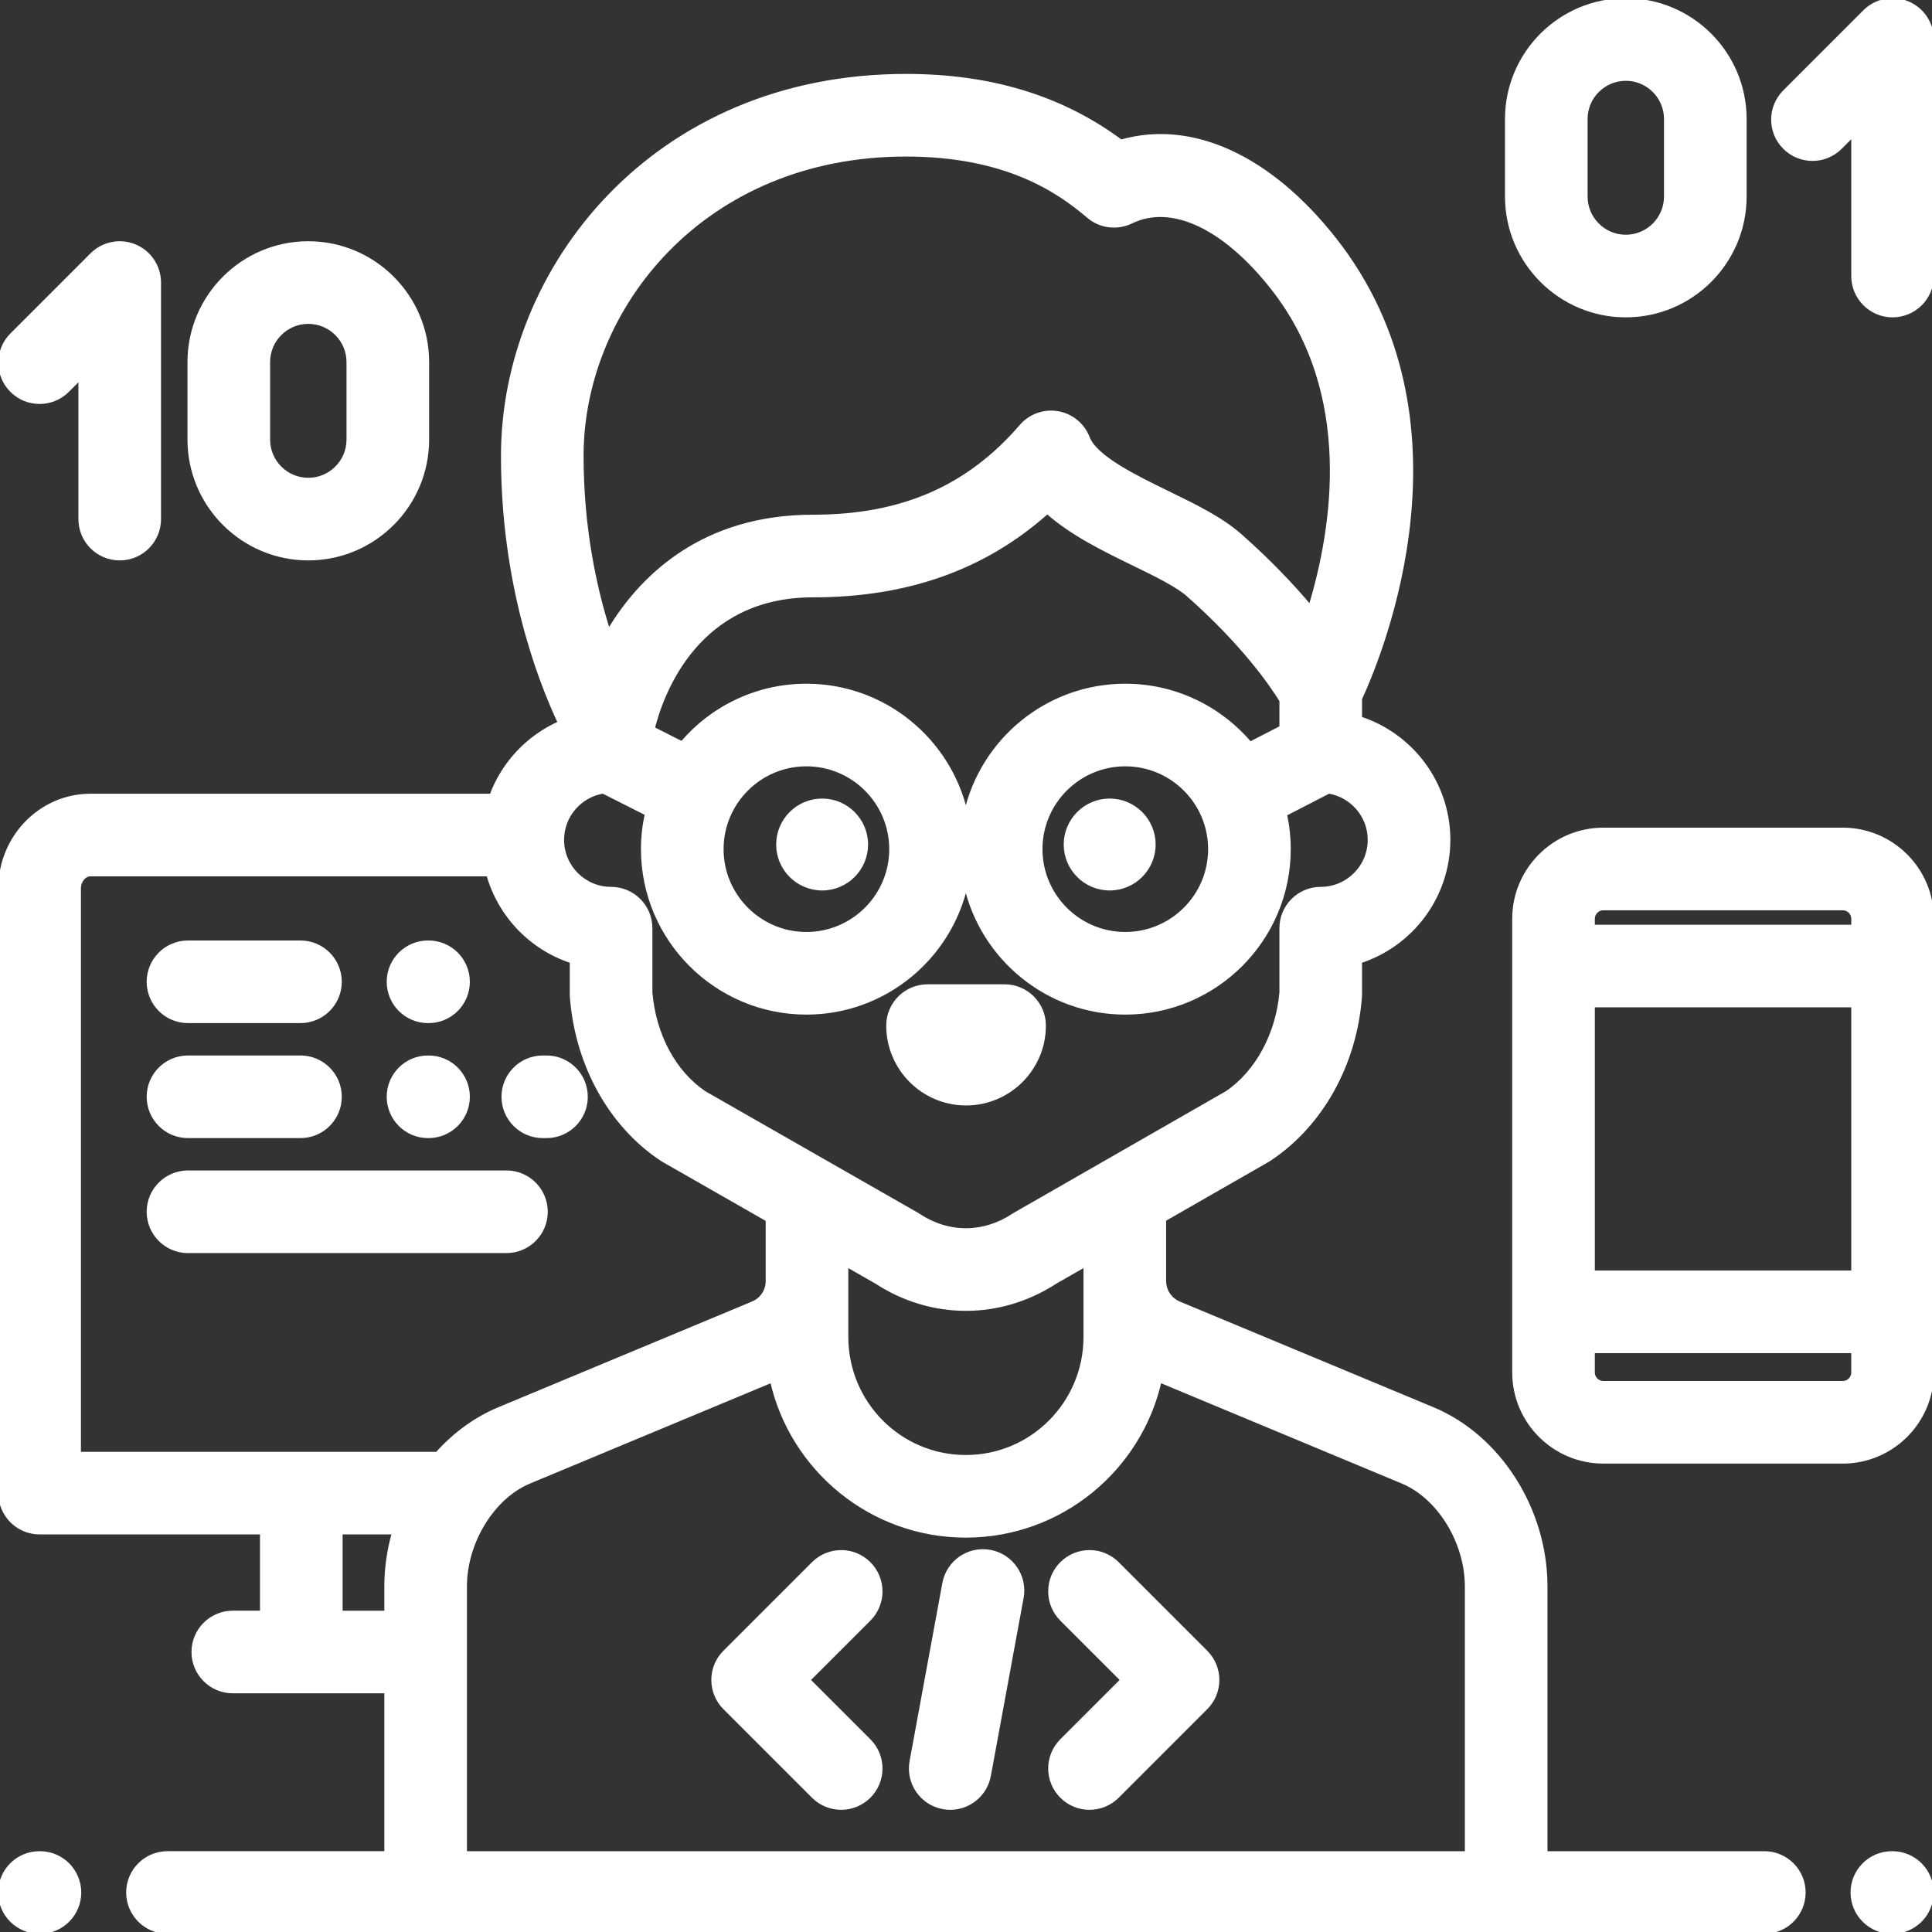 <!DOCTYPE svg PUBLIC "-//W3C//DTD SVG 1.1//EN" "http://www.w3.org/Graphics/SVG/1.1/DTD/svg11.dtd">
<!-- Uploaded to: SVG Repo, www.svgrepo.com, Transformed by: SVG Repo Mixer Tools -->
<svg fill="#ffffff" height="64px" width="64px" version="1.1" id="Layer_1" xmlns="http://www.w3.org/2000/svg" xmlns:xlink="http://www.w3.org/1999/xlink" viewBox="0 0 512 512" xml:space="preserve" stroke="#ffffff">
<rect x="0" y="0" width="512" height="512" fill="#333333" stroke="none"/>
<g id="SVGRepo_bgCarrier" stroke-width="0"/>
<g id="SVGRepo_tracerCarrier" stroke-linecap="round" stroke-linejoin="round"/>
<g id="SVGRepo_iconCarrier"> <g> <g> <path d="M113.566,249.738h-0.137c-5.77,0-10.448,4.678-10.448,10.448s4.677,10.448,10.448,10.448h0.137 c5.77,0,10.448-4.678,10.448-10.448S119.336,249.738,113.566,249.738z"/> </g> </g> <g> <g> <path d="M79.628,249.738H49.816c-5.77,0-10.448,4.678-10.448,10.448s4.678,10.448,10.448,10.448h29.812 c5.77,0,10.448-4.678,10.448-10.448S85.398,249.738,79.628,249.738z"/> </g> </g> <g> <g> <path d="M134.215,310.684H49.816c-5.77,0-10.448,4.678-10.448,10.448c0,5.77,4.678,10.448,10.448,10.448h84.399 c5.77,0,10.448-4.677,10.448-10.448C144.663,315.362,139.986,310.684,134.215,310.684z"/> </g> </g> <g> <g> <path d="M113.566,280.21h-0.137c-5.77,0-10.448,4.678-10.448,10.448c0,5.77,4.677,10.448,10.448,10.448h0.137 c5.77,0,10.448-4.677,10.448-10.448C124.014,284.888,119.336,280.21,113.566,280.21z"/> </g> </g> <g> <g> <path d="M79.628,280.212H49.816c-5.77,0-10.448,4.677-10.448,10.448c0,5.77,4.678,10.448,10.448,10.448h29.812 c5.77,0,10.448-4.677,10.448-10.448C90.076,284.889,85.398,280.212,79.628,280.212z"/> </g> </g> <g> <g> <path d="M144.823,280.212h-0.976c-5.77,0-10.448,4.677-10.448,10.448c0,5.77,4.678,10.448,10.448,10.448h0.976 c5.77,0,10.448-4.677,10.448-10.448C155.271,284.889,150.593,280.212,144.823,280.212z"/> </g> </g> <g> <g> <path d="M10.585,491.085h-0.137C4.678,491.085,0,495.763,0,501.533s4.678,10.448,10.448,10.448h0.137 c5.77,0,10.448-4.678,10.448-10.448S16.355,491.085,10.585,491.085z"/> </g> </g> <g> <g> <path d="M501.501,491.085h-0.137c-5.77,0-10.448,4.678-10.448,10.448s4.677,10.448,10.448,10.448h0.137 c5.77,0,10.448-4.678,10.448-10.448S507.271,491.085,501.501,491.085z"/> </g> </g> <g> <g> <path d="M294.077,212.125c-6.44,0-11.679,5.239-11.679,11.679c0,6.439,5.239,11.678,11.679,11.678s11.679-5.239,11.679-11.678 C305.756,217.364,300.517,212.125,294.077,212.125z"/> </g> </g> <g> <g> <path d="M217.872,212.125c-6.44,0-11.679,5.239-11.679,11.679c0,6.439,5.239,11.678,11.679,11.678 c6.439,0,11.678-5.239,11.679-11.678C229.551,217.364,224.312,212.125,217.872,212.125z"/> </g> </g> <g> <g> <path d="M266.228,261.351h-20.419c-5.77,0-10.448,4.678-10.448,10.448c0,11.39,9.267,20.658,20.658,20.658 s20.657-9.266,20.658-20.658C276.676,266.028,271.998,261.351,266.228,261.351z"/> </g> </g> <g> <g> <path d="M214.231,445.205l16.078-16.077c4.08-4.081,4.081-10.697,0-14.776c-4.081-4.08-10.697-4.08-14.777,0l-23.465,23.465 c-4.08,4.081-4.08,10.697,0,14.777l23.465,23.465c2.039,2.04,4.714,3.06,7.388,3.06c2.674,0,5.348-1.02,7.389-3.059 c4.08-4.081,4.08-10.697,0-14.776L214.231,445.205z"/> </g> </g> <g> <g> <path d="M319.584,437.815l-23.465-23.465c-4.081-4.08-10.697-4.08-14.777,0c-4.08,4.081-4.08,10.697,0,14.777l16.078,16.077 l-16.078,16.077c-4.08,4.081-4.08,10.697,0,14.776c2.039,2.04,4.714,3.06,7.388,3.06c2.674,0,5.348-1.02,7.389-3.061 l23.465-23.465C323.663,448.511,323.663,441.895,319.584,437.815z"/> </g> </g> <g> <g> <path d="M262.391,411.226c-5.68-1.044-11.122,2.71-12.167,8.384l-8.681,47.169c-1.044,5.675,2.709,11.122,8.384,12.167 c0.639,0.117,1.275,0.174,1.903,0.174c4.943,0,9.336-3.524,10.264-8.559l8.681-47.169 C271.819,417.717,268.066,412.27,262.391,411.226z"/> </g> </g> <g> <g> <path d="M81.704,64.431c-17.379,0-31.518,14.139-31.518,31.518v20.547c0,17.379,14.139,31.518,31.518,31.518 c17.379,0,31.518-14.138,31.518-31.517V95.95C113.222,78.571,99.083,64.431,81.704,64.431z M92.326,116.498 c0,5.857-4.765,10.622-10.622,10.622s-10.622-4.765-10.622-10.622V95.95c0-5.857,4.765-10.622,10.622-10.622 s10.622,4.765,10.622,10.622V116.498z"/> </g> </g> <g> <g> <path d="M35.726,65.227c-3.904-1.617-8.399-0.723-11.386,2.264L3.11,88.721c-4.08,4.081-4.08,10.697,0,14.777 c4.081,4.079,10.697,4.079,14.776,0l3.393-3.393v37.463c0,5.77,4.678,10.448,10.448,10.448s10.448-4.678,10.447-10.447V74.88 C42.175,70.654,39.63,66.845,35.726,65.227z"/> </g> </g> <g> <g> <path d="M430.854,0.019c-17.379,0-31.518,14.139-31.518,31.518v20.547c0,17.379,14.139,31.518,31.518,31.518 s31.518-14.139,31.518-31.517V31.537C462.372,14.158,448.233,0.019,430.854,0.019z M441.476,52.085 c0,5.857-4.765,10.622-10.622,10.622s-10.622-4.765-10.622-10.622V31.537c0-5.857,4.765-10.622,10.622-10.622 s10.622,4.765,10.622,10.622V52.085z"/> </g> </g> <g> <g> <path d="M505.549,0.815c-3.905-1.618-8.398-0.723-11.386,2.264l-21.229,21.229c-4.08,4.081-4.08,10.697,0,14.776 c4.081,4.079,10.697,4.079,14.777,0l3.393-3.395v37.464c0,5.77,4.678,10.448,10.448,10.448S512,78.925,511.999,73.155V10.468 C511.999,6.242,509.454,2.432,505.549,0.815z"/> </g> </g> <g> <g> <path d="M488.354,219.838h-63.457c-13.038,0-23.646,10.609-23.646,23.648V363.72c0,13.039,10.608,23.648,23.646,23.648h63.457 c13.038,0,23.646-10.609,23.646-23.648V243.486C512,230.447,501.392,219.838,488.354,219.838z M422.148,243.486 c0-1.518,1.234-2.752,2.75-2.752h63.457c1.516,0,2.75,1.235,2.75,2.752v2.073h-68.956V243.486z M422.148,266.455h68.956v70.743 h-68.956V266.455z M491.104,363.72L491.104,363.72c0,1.518-1.234,2.752-2.75,2.752h-63.457c-1.516,0-2.75-1.235-2.75-2.752v-5.626 h68.956V363.72z"/> </g> </g> <g> <g> <path d="M467.563,491.085h-57.964v-70.644c0-20.365-12.291-39.709-29.888-47.042l-67.241-28.016 c-2.081-0.867-3.52-2.737-3.857-4.916c-0.004-0.05-0.01-0.1-0.016-0.151c-0.037-0.276-0.063-0.554-0.063-0.838v-16.27 l27.31-15.659c0.19-0.109,0.377-0.225,0.561-0.346c13.674-9.03,22.654-25.091,24.02-42.961c0.021-0.264,0.03-0.531,0.03-0.796 v-8.674c13.568-4.413,23.402-17.181,23.402-32.202s-9.836-27.786-23.403-32.201v-5.185c5.962-12.971,30.71-74.005-6.696-121.661 c-17.285-22.027-38.017-31.388-56.688-26.029c-15.794-11.703-34.499-17.405-56.975-17.405 c-66.872,0-106.833,51.212-106.833,100.722c0,33.246,9.204,58.21,15.085,70.772c-8.354,3.684-14.94,10.651-18.131,19.258H23.986 c-13.198,0-23.935,11.026-23.935,24.578v160.273c0,5.77,4.678,10.448,10.448,10.448H69.4v21.209h-7.706 c-5.77,0-10.448,4.678-10.448,10.448s4.678,10.448,10.448,10.448h40.657v42.837H44.386c-5.77,0-10.448,4.678-10.448,10.448 s4.678,10.448,10.448,10.448h423.177c5.77,0,10.448-4.678,10.448-10.448S473.333,491.085,467.563,491.085z M240.095,40.987 c26.2,0,40.129,9.315,48.327,16.322c3.161,2.702,7.622,3.27,11.361,1.452c10.726-5.221,24.76,1.382,37.537,17.664 c21.947,27.961,16.227,63.633,9.906,84.443c-4.608-5.502-10.702-11.98-18.564-18.927c-5.032-4.448-11.885-7.786-19.141-11.319 c-8.555-4.167-19.2-9.352-21.217-14.605c-1.316-3.43-4.338-5.917-7.957-6.549c-3.621-0.633-7.305,0.683-9.706,3.466 c-14.117,16.354-31.666,23.971-55.224,23.971c-28.871,0-44.797,15.611-53.073,28.709c-0.367,0.58-0.72,1.159-1.064,1.737 c-3.725-11.666-7.124-27.524-7.124-46.536C154.157,81.575,186.301,40.987,240.095,40.987z M298.214,181.69 c-20.591,0-37.863,14.437-42.255,33.718c-4.391-19.281-21.663-33.718-42.255-33.718c-13.198,0-25.028,5.935-32.985,15.27 l-7.698-3.893c2.416-9.563,11.754-35.265,42.396-35.265c25.023,0,45.467-7.259,62.134-22.129 c6.466,5.771,14.972,9.914,22.819,13.736c5.68,2.766,11.551,5.626,14.453,8.19c14.735,13.022,22.154,23.859,24.734,28.054v7.146 l-8.274,4.26C323.327,187.667,311.458,181.69,298.214,181.69z M320.664,225.034c0,12.379-10.071,22.45-22.449,22.45 s-22.449-10.071-22.449-22.45s10.071-22.448,22.449-22.448S320.664,212.656,320.664,225.034z M236.155,225.034 c0,12.379-10.071,22.45-22.449,22.45s-22.449-10.071-22.449-22.45s10.071-22.448,22.449-22.448S236.155,212.656,236.155,225.034z M159.825,209.808l11.569,5.851c-0.669,3.022-1.033,6.156-1.033,9.376c0,23.901,19.445,43.345,43.345,43.345 c20.591,0,37.863-14.437,42.255-33.719c4.391,19.281,21.663,33.719,42.255,33.719c23.901,0,43.345-19.445,43.345-43.345 c0-3.174-0.352-6.267-1.003-9.248l11.603-5.973c6.117,1.03,10.799,6.352,10.799,12.76c0,7.143-5.812,12.954-12.954,12.954 c-5.77,0-10.448,4.677-10.448,10.448v17.05c-0.949,11.049-6.442,21.174-14.419,26.574l-56.094,32.165 c-0.191,0.11-0.377,0.225-0.561,0.346c-7.831,5.173-17.184,5.174-25.018,0c-0.187-0.124-0.377-0.241-0.573-0.352l-56.258-32.161 c-7.984-5.406-13.284-15.292-14.245-26.569v-17.052c0-5.77-4.678-10.448-10.448-10.448c-7.143,0-12.954-5.812-12.954-12.954 C148.989,216.154,153.688,210.825,159.825,209.808z M287.638,335.192v19.091c0,17.538-14.14,31.806-31.678,31.806 s-31.648-14.268-31.648-31.806v-19.078l7.938,4.539c7.333,4.763,15.529,7.144,23.725,7.144c8.198,0,16.396-2.383,23.73-7.148 L287.638,335.192z M102.35,420.442v6.911H90.296v-21.209h14.079C103.062,410.751,102.35,415.566,102.35,420.442z M115.836,385.248 H20.947V235.422c0-1.996,1.392-3.682,3.039-3.682H129.38c3.066,10.874,11.419,19.555,22.115,23.035v8.674 c0,0.265,0.01,0.532,0.03,0.796c1.372,17.943,10.288,34.003,23.852,42.961c0.187,0.123,0.378,0.24,0.573,0.352l27.467,15.702 v16.219c0,2.59-1.545,4.907-3.936,5.904l-67.242,28.017C125.998,376,120.43,380.117,115.836,385.248z M123.246,491.085v-70.644 c0-11.776,7.321-23.707,17.029-27.753l64.288-26.786c5.308,23.486,26.329,41.083,51.396,41.083 c25.071,0,46.094-17.603,51.398-41.094l64.315,26.798c9.708,4.045,17.029,15.976,17.029,27.753v70.643H123.246z"/> </g> </g> </g>
</svg>